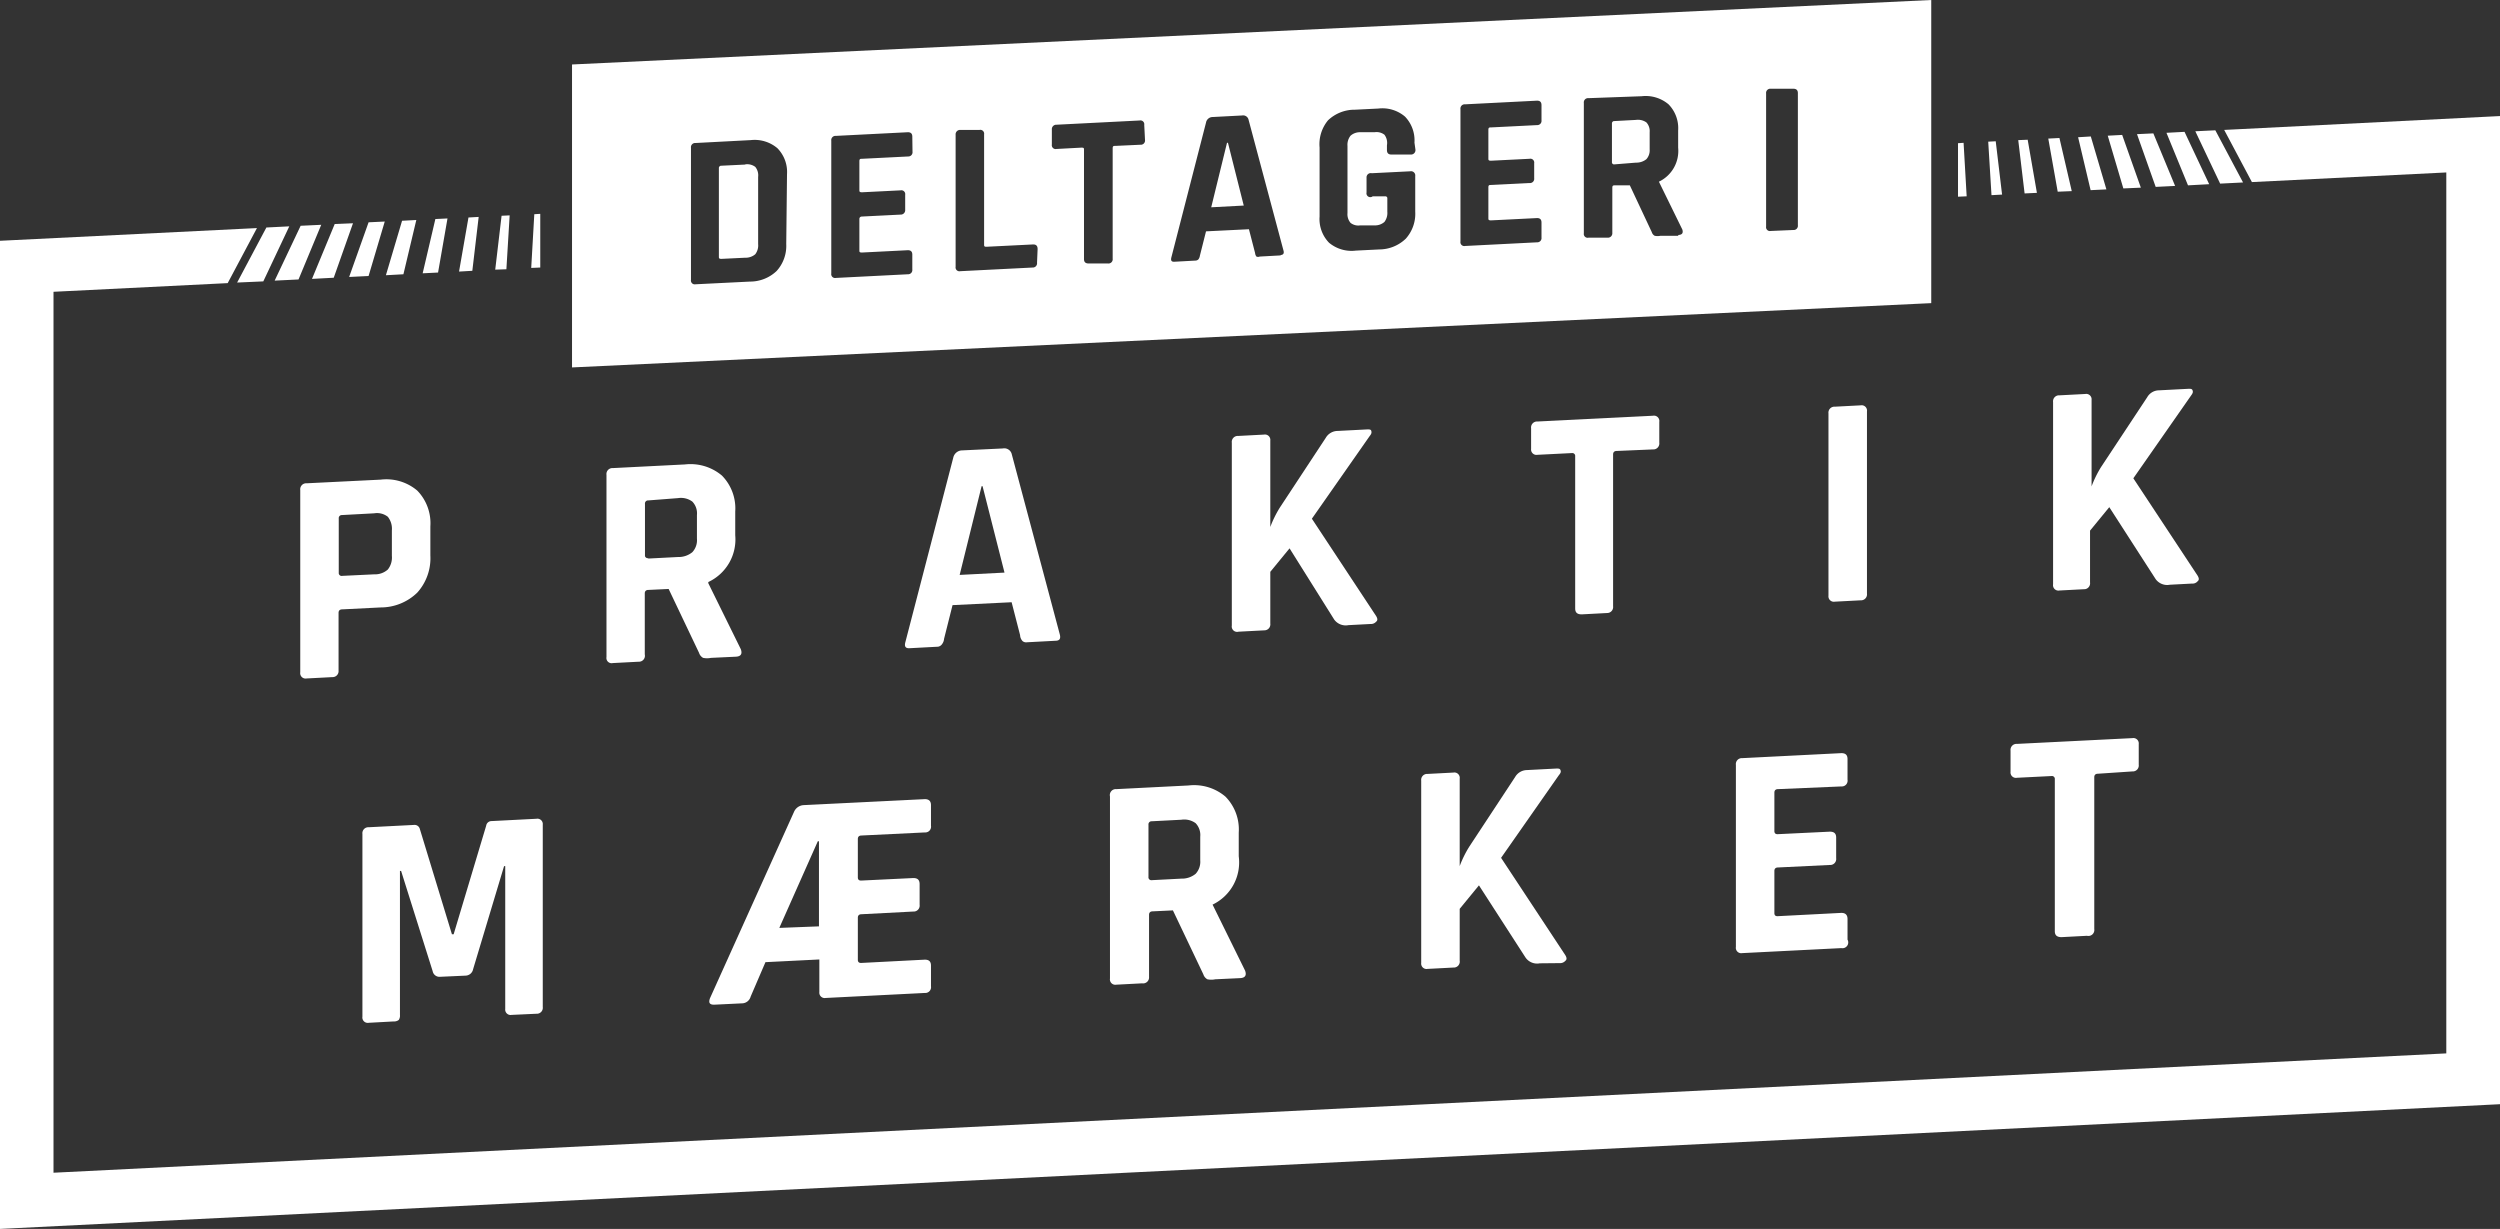 <svg id="Lag_1" data-name="Lag 1" xmlns="http://www.w3.org/2000/svg" viewBox="0 0 129.89 63.85"><rect x="0" y="0" width="129.89" height="63.85" fill="#333333" stroke="none"/><defs><style>.cls-1{fill:#fff;}</style></defs><title>praktikWhite</title><path class="cls-1" d="M17.27,35.18l-1.34.07a.28.28,0,0,1-.33-.32V25.46a.31.31,0,0,1,.33-.35l3.85-.19a2.48,2.48,0,0,1,1.9.57,2.43,2.43,0,0,1,.68,1.86v1.51a2.67,2.67,0,0,1-.68,1.93,2.72,2.72,0,0,1-1.9.77l-2,.1c-.13,0-.19.07-.19.18v3A.31.31,0,0,1,17.27,35.18Zm.5-5.26,1.67-.08a1,1,0,0,0,.71-.25,1,1,0,0,0,.21-.71V27.56a1,1,0,0,0-.21-.71.91.91,0,0,0-.71-.18l-1.67.09a.16.16,0,0,0-.17.18v2.82A.15.15,0,0,0,17.78,29.92Z"/><path class="cls-1" d="M33.18,34.38l-1.34.07a.27.27,0,0,1-.33-.31V24.67a.31.31,0,0,1,.33-.35l3.75-.19a2.53,2.53,0,0,1,1.92.58,2.43,2.43,0,0,1,.69,1.87v1.23a2.44,2.44,0,0,1-1.4,2.43v.06l1.69,3.43c.09.25,0,.38-.27.39l-1.28.06a1,1,0,0,1-.41,0,.45.45,0,0,1-.21-.26l-1.58-3.32-1.05.05c-.13,0-.19.07-.19.18V34A.31.31,0,0,1,33.18,34.38Zm.5-5.36,1.55-.08a1.12,1.12,0,0,0,.74-.25.91.91,0,0,0,.24-.7V26.76a.88.88,0,0,0-.24-.7,1,1,0,0,0-.74-.18L33.68,26a.16.16,0,0,0-.17.18v2.71A.15.15,0,0,0,33.68,29Z"/><path class="cls-1" d="M48.74,33.6l-1.51.08c-.19,0-.25-.1-.19-.32l2.49-9.59A.48.48,0,0,1,50,23.4l2.1-.1a.4.4,0,0,1,.47.31l2.49,9.34c.06.22,0,.33-.19.34l-1.51.08a.29.29,0,0,1-.23-.06A.48.48,0,0,1,53,33l-.44-1.71-3.07.15-.44,1.75a.51.51,0,0,1-.1.27A.32.32,0,0,1,48.74,33.6ZM51,25.26l-1.14,4.61,2.33-.12-1.14-4.49Z"/><path class="cls-1" d="M65.69,32.75l-1.34.07A.28.28,0,0,1,64,32.5V23a.31.31,0,0,1,.33-.35l1.34-.07a.28.28,0,0,1,.33.31v4.49h0a5.6,5.6,0,0,1,.49-1l2.39-3.63a.72.72,0,0,1,.62-.36l1.54-.08c.12,0,.19,0,.21.09s0,.15-.09.26l-3,4.29,3.34,5.06c.07.12.09.22,0,.29a.36.36,0,0,1-.29.12l-1.15.06a.74.74,0,0,1-.74-.29L67,28.49l-1,1.22V32.4A.31.31,0,0,1,65.69,32.75Z"/><path class="cls-1" d="M83.5,31.85l-1.32.07c-.23,0-.34-.09-.34-.31V23.71a.15.15,0,0,0-.17-.17l-1.79.09a.28.28,0,0,1-.33-.31V22.25a.31.31,0,0,1,.33-.35l6-.3a.28.28,0,0,1,.33.32V23a.31.31,0,0,1-.33.35L84,23.43c-.13,0-.19.07-.19.18V31.5A.31.31,0,0,1,83.5,31.85Z"/><path class="cls-1" d="M97,21.38v9.46a.31.31,0,0,1-.33.35l-1.34.07a.28.28,0,0,1-.33-.31V21.48a.31.31,0,0,1,.33-.35l1.34-.07A.28.28,0,0,1,97,21.38Z"/><path class="cls-1" d="M108.34,30.61l-1.34.07a.28.28,0,0,1-.33-.32V20.89a.31.31,0,0,1,.33-.35l1.34-.07a.28.28,0,0,1,.33.31v4.49h0a5.61,5.61,0,0,1,.49-1l2.4-3.63a.71.71,0,0,1,.61-.36l1.54-.08c.12,0,.18,0,.21.09s0,.15-.08.26l-3,4.3,3.34,5.06c.07.12.09.22,0,.29a.34.34,0,0,1-.29.12l-1.15.06a.74.74,0,0,1-.74-.29l-2.41-3.74-1,1.22v2.69A.31.31,0,0,1,108.34,30.61Z"/><path class="cls-1" d="M25.54,42.66l2.33-.12a.28.28,0,0,1,.33.31v9.47a.31.31,0,0,1-.33.35l-1.29.06a.28.28,0,0,1-.33-.31V45h-.06l-1.61,5.36a.41.41,0,0,1-.39.33l-1.32.06a.36.36,0,0,1-.39-.29l-1.64-5.21h-.06v7.48a.41.41,0,0,1-.06.26.39.39,0,0,1-.27.08l-1.29.07a.28.28,0,0,1-.33-.32V43.33a.31.31,0,0,1,.33-.35l2.35-.12a.28.28,0,0,1,.3.2l1.67,5.48h.09l1.69-5.64A.28.28,0,0,1,25.54,42.66Z"/><path class="cls-1" d="M38.55,52.13l-1.45.07c-.23,0-.3-.1-.21-.34l4.36-9.67a.58.58,0,0,1,.52-.36l6.28-.31c.21,0,.32.1.32.31v1.07a.3.3,0,0,1-.32.35l-3.29.16c-.13,0-.19.07-.19.18v2c0,.11.06.17.19.16l2.69-.13c.22,0,.33.09.33.32v1.07a.31.31,0,0,1-.33.35l-2.69.14c-.13,0-.19.07-.19.18v2.19c0,.11.06.17.19.16l3.29-.17c.21,0,.32.09.32.31v1.07a.3.3,0,0,1-.32.35l-5.15.26a.28.28,0,0,1-.33-.31V49.85l-2.8.14L39,51.78A.47.47,0,0,1,38.55,52.13Zm4-4V43.71h-.06l-2,4.5Z"/><path class="cls-1" d="M59.34,51.09,58,51.16a.28.28,0,0,1-.33-.32V41.38A.31.31,0,0,1,58,41l3.75-.19a2.51,2.51,0,0,1,1.92.58,2.43,2.43,0,0,1,.69,1.87v1.23A2.43,2.43,0,0,1,63,47V47l1.69,3.43c.09.25,0,.38-.27.39l-1.28.06a1,1,0,0,1-.41,0,.45.45,0,0,1-.21-.26l-1.58-3.32-1.05.05c-.13,0-.19.07-.19.18v3.23A.31.31,0,0,1,59.34,51.09Zm.5-5.36,1.54-.08a1.12,1.12,0,0,0,.74-.25.92.92,0,0,0,.24-.7V43.47a.89.89,0,0,0-.24-.7,1,1,0,0,0-.74-.18l-1.54.08a.16.16,0,0,0-.17.18v2.71A.15.15,0,0,0,59.84,45.73Z"/><path class="cls-1" d="M75.51,50.27l-1.34.07a.28.28,0,0,1-.33-.31V40.56a.31.31,0,0,1,.33-.35l1.34-.07a.28.28,0,0,1,.33.32V45h0a5.6,5.6,0,0,1,.49-1l2.39-3.63a.72.72,0,0,1,.61-.36l1.54-.08c.11,0,.18,0,.21.09s0,.15-.09.26l-3,4.29,3.34,5.06c.07.12.09.22,0,.29a.36.36,0,0,1-.29.12L80,50.05a.73.73,0,0,1-.74-.3L76.84,46l-1,1.22v2.69A.31.31,0,0,1,75.51,50.27Z"/><path class="cls-1" d="M95.67,49.26l-5.15.26a.28.28,0,0,1-.33-.32V39.74a.31.31,0,0,1,.33-.35l5.15-.26c.21,0,.32.09.32.31v1.07a.3.3,0,0,1-.32.35L92.38,41c-.13,0-.19.07-.19.18v2c0,.11.06.17.19.16l2.69-.13c.22,0,.33.09.33.31v1.07a.31.31,0,0,1-.33.35l-2.69.13c-.13,0-.19.07-.19.18v2.19c0,.12.06.17.19.16l3.29-.17q.32,0,.32.32v1.07A.3.3,0,0,1,95.67,49.26Z"/><path class="cls-1" d="M108.43,48.62l-1.32.07c-.23,0-.35-.09-.35-.31V40.49a.15.15,0,0,0-.17-.17l-1.8.09a.28.28,0,0,1-.33-.31V39a.31.31,0,0,1,.33-.35l6-.3a.28.28,0,0,1,.33.31v1.07a.31.31,0,0,1-.33.35L109,40.2c-.13,0-.19.07-.19.18v7.89A.31.31,0,0,1,108.43,48.62Z"/><polygon class="cls-1" points="23.25 11.35 22.62 11.38 21.96 14.2 22.76 14.16 23.25 11.35"/><polygon class="cls-1" points="24.87 11.27 24.34 11.3 23.85 14.11 24.54 14.07 24.87 11.27"/><polygon class="cls-1" points="26.48 11.19 26.06 11.21 25.73 14.01 26.31 13.99 26.48 11.19"/><polygon class="cls-1" points="28.07 11.11 27.76 11.13 27.6 13.92 28.07 13.9 28.07 11.11"/><polygon class="cls-1" points="19.99 11.51 19.15 11.55 18.14 14.39 19.15 14.34 19.99 11.51"/><polygon class="cls-1" points="13.84 11.82 12.32 14.68 13.68 14.62 15.03 11.76 13.84 11.82"/><polygon class="cls-1" points="16.69 11.68 15.62 11.73 14.27 14.58 15.51 14.52 16.69 11.68"/><polygon class="cls-1" points="18.34 11.6 17.39 11.64 16.21 14.49 17.34 14.43 18.34 11.6"/><polygon class="cls-1" points="21.63 11.43 20.89 11.47 20.05 14.3 20.96 14.25 21.63 11.43"/><polygon class="cls-1" points="111.03 6.97 112 9.71 113.01 9.66 111.88 6.93 111.03 6.97"/><polygon class="cls-1" points="112.56 6.9 113.68 9.63 114.78 9.57 113.5 6.85 112.56 6.9"/><polygon class="cls-1" points="102.02 7.42 101.73 7.44 101.73 10.22 102.18 10.2 102.02 7.42"/><polygon class="cls-1" points="114.06 6.82 115.35 9.54 116.54 9.48 115.1 6.77 114.06 6.82"/><polygon class="cls-1" points="115.56 6.75 117 9.46 127.1 8.96 127.1 54.73 2.78 60.93 2.78 15.16 11.83 14.71 13.35 11.85 0 12.51 0 63.85 129.89 57.37 129.89 6.03 115.56 6.75"/><polygon class="cls-1" points="109.51 7.05 110.32 9.79 111.23 9.75 110.26 7.01 109.51 7.05"/><polygon class="cls-1" points="103.69 7.34 103.3 7.36 103.47 10.14 104.02 10.11 103.69 7.34"/><polygon class="cls-1" points="105.35 7.26 104.86 7.28 105.19 10.05 105.83 10.02 105.35 7.26"/><polygon class="cls-1" points="108.63 7.09 107.97 7.13 108.62 9.88 109.44 9.84 108.63 7.09"/><polygon class="cls-1" points="107 7.17 106.42 7.2 106.91 9.96 107.64 9.93 107 7.17"/><path class="cls-1" d="M29.72,3.35V19.09l70.62-3.34V0Zm11.13,9.33a1.94,1.94,0,0,1-.5,1.4,2,2,0,0,1-1.39.55l-2.82.14a.2.2,0,0,1-.24-.23V7.68a.22.22,0,0,1,.24-.25L39,7.28a1.83,1.83,0,0,1,1.39.42,1.76,1.76,0,0,1,.5,1.35Zm6.56-4.8a.22.22,0,0,1-.23.25l-2.39.12c-.09,0-.14,0-.14.13V9.87c0,.08,0,.12.14.12l2-.1a.2.2,0,0,1,.24.23v.78a.23.23,0,0,1-.24.25l-2,.1c-.09,0-.14.05-.14.13V13c0,.09,0,.12.14.12L47.17,13c.15,0,.23.07.23.23V14a.22.22,0,0,1-.23.25l-3.74.19a.2.2,0,0,1-.24-.23V7.31a.22.22,0,0,1,.24-.25l3.74-.19c.15,0,.23.07.23.23Zm6.47,5.77a.22.22,0,0,1-.23.25l-3.76.19a.2.2,0,0,1-.24-.23V7a.23.23,0,0,1,.24-.25l1,0a.2.2,0,0,1,.24.23v5.72c0,.08,0,.13.14.12l2.41-.12c.15,0,.23.07.23.24Zm5.61-6.38a.22.22,0,0,1-.24.25l-1.3.06c-.09,0-.14,0-.14.13v5.73a.22.22,0,0,1-.24.25l-1,0c-.17,0-.25-.07-.25-.23V7.79c0-.09,0-.12-.13-.12l-1.3.07a.2.2,0,0,1-.24-.23V6.73a.23.23,0,0,1,.24-.25l4.32-.22a.2.2,0,0,1,.24.23Zm7.05,6-1.09.06a.22.22,0,0,1-.17,0,.33.33,0,0,1-.07-.18l-.32-1.24-2.23.11-.32,1.27a.38.38,0,0,1-.08.19.23.23,0,0,1-.16.06l-1.1.06c-.14,0-.18-.07-.14-.23l1.8-7A.35.35,0,0,1,63,6.08L64.53,6a.29.29,0,0,1,.34.22L66.68,13C66.73,13.16,66.68,13.24,66.54,13.25Zm7-5.5a.23.23,0,0,1-.24.26l-1,0c-.16,0-.24-.07-.24-.24V7.55A.71.71,0,0,0,71.93,7a.67.67,0,0,0-.51-.13l-.75,0a.73.73,0,0,0-.5.18.75.75,0,0,0-.16.53v3.49a.69.69,0,0,0,.16.51.65.65,0,0,0,.5.13l.75,0a.73.73,0,0,0,.51-.18.77.77,0,0,0,.15-.53v-.72A.11.11,0,0,0,72,10.2l-.68,0A.2.2,0,0,1,71,10V9.23A.22.22,0,0,1,71.27,9l2-.1a.22.22,0,0,1,.26.25V11a1.94,1.94,0,0,1-.49,1.4,2,2,0,0,1-1.38.56l-1.21.06a1.83,1.83,0,0,1-1.4-.41,1.77,1.77,0,0,1-.49-1.36V7.66A1.94,1.94,0,0,1,69,6.25a2,2,0,0,1,1.4-.55l1.21-.06A1.81,1.81,0,0,1,73,6.06a1.78,1.78,0,0,1,.49,1.35Zm6.55-1.52a.22.22,0,0,1-.23.25l-2.39.12c-.09,0-.14,0-.14.13V8.23c0,.08,0,.12.14.12l2-.1a.2.2,0,0,1,.24.23v.78a.22.22,0,0,1-.24.25l-2,.1c-.09,0-.14,0-.14.13v1.59c0,.08,0,.12.14.12l2.39-.12c.15,0,.23.07.23.23v.78a.22.22,0,0,1-.23.25l-3.74.19a.2.2,0,0,1-.24-.23V5.67a.22.22,0,0,1,.24-.25l3.74-.19c.15,0,.23.07.23.23Zm7.11,6-.93,0a.7.7,0,0,1-.3,0,.32.32,0,0,1-.15-.19L84.68,9.63l-.77,0c-.09,0-.14,0-.14.13v2.34a.23.23,0,0,1-.24.25l-1,0a.2.2,0,0,1-.24-.23V5.35a.22.22,0,0,1,.24-.25L85.29,5a1.84,1.84,0,0,1,1.4.42,1.77,1.77,0,0,1,.5,1.36v.89a1.77,1.77,0,0,1-1,1.77v0l1.22,2.49C87.46,12.11,87.4,12.2,87.19,12.21Zm6.21-.55a.22.22,0,0,1-.24.25L92,12a.2.2,0,0,1-.24-.23V4.86A.22.22,0,0,1,92,4.61l1.17,0c.16,0,.24.07.24.23Z"/><polygon class="cls-1" points="63.75 7.42 62.93 10.77 64.62 10.68 63.8 7.42 63.75 7.42"/><path class="cls-1" d="M85,6.23l-1.12.06a.12.12,0,0,0-.13.13v2a.11.11,0,0,0,.13.12L85,8.45a.82.82,0,0,0,.54-.18.68.68,0,0,0,.17-.5V6.87a.67.67,0,0,0-.17-.51A.76.76,0,0,0,85,6.23"/><path class="cls-1" d="M38.72,8.55l-1.24.06a.12.12,0,0,0-.13.13v4.59c0,.08,0,.12.13.12l1.24-.06a.76.76,0,0,0,.52-.18.75.75,0,0,0,.15-.53V9.19a.69.69,0,0,0-.15-.52.7.7,0,0,0-.52-.13"/></svg>